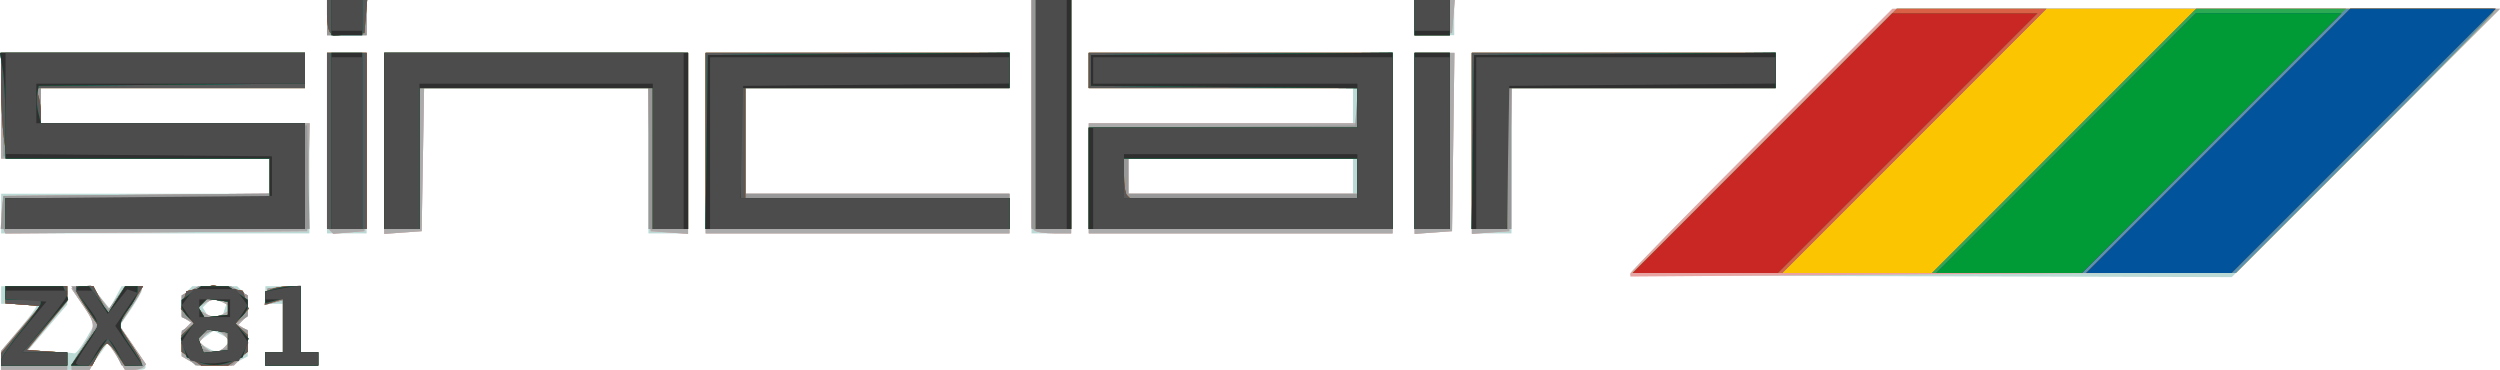<?xml version="1.0" encoding="utf-8"?>
<!-- Generator: Adobe Illustrator 16.0.3, SVG Export Plug-In . SVG Version: 6.00 Build 0)  -->
<!DOCTYPE svg PUBLIC "-//W3C//DTD SVG 1.1//EN" "http://www.w3.org/Graphics/SVG/1.1/DTD/svg11.dtd">
<svg version="1.1"
	 id="svg2" xmlns:dc="http://purl.org/dc/elements/1.1/" xmlns:cc="http://creativecommons.org/ns#" xmlns:rdf="http://www.w3.org/1999/02/22-rdf-syntax-ns#" xmlns:svg="http://www.w3.org/2000/svg" xmlns:sodipodi="http://sodipodi.sourceforge.net/DTD/sodipodi-0.dtd" xmlns:inkscape="http://www.inkscape.org/namespaces/inkscape" sodipodi:docname="zx81.svg" inkscape:version="0.48.4 r9939"
	 xmlns="http://www.w3.org/2000/svg" xmlns:xlink="http://www.w3.org/1999/xlink" x="0px" y="0px" width="567.758px" height="84px"
	 viewBox="0 0 567.758 84" enable-background="new 0 0 567.758 84" xml:space="preserve">
<sodipodi:namedview  fit-margin-left="0" fit-margin-top="0" showgrid="false" inkscape:cy="22.135798" inkscape:cx="111.5182" inkscape:zoom="5.6568542" borderopacity="1.0" bordercolor="#666666" pagecolor="#ffffff" id="base" fit-margin-bottom="0" fit-margin-right="0" inkscape:window-maximized="0" inkscape:window-y="24" inkscape:current-layer="layer1" inkscape:window-x="51" inkscape:pageshadow="2" inkscape:document-units="px" inkscape:pageopacity="0.0" inkscape:window-height="998" inkscape:window-width="1629">
	</sodipodi:namedview>
<g id="layer1" transform="translate(-80.037,-570.649)" inkscape:label="Calque 1" inkscape:groupmode="layer">
	<g id="g3047" transform="translate(-4.773,73.716)">
		<path id="path3075" inkscape:connector-curvature="0" fill="#BBDAD6" d="M85.071,578.748v-2.186l4-4.744c2.2-2.609,4-5,4-5.314
			c0-0.313-1.8-0.57-4-0.57h-4v-2v-2h7.5h7.5v2.09v2.092l-4.621,5.408l-4.622,5.41h5.122c2.816,0,5.393,0.112,5.725,0.25
			s1.532-1.352,2.667-3.308l2.063-3.558l-2.689-3.942l-2.689-3.942l2.239-0.348l2.238-0.348l2.098,2.63l2.097,2.631l1.355-2.532
			l1.355-2.533h2.331h2.331v0.768c0,0.423-1.144,2.451-2.542,4.51l-2.542,3.74l3.042,4.422c3.665,5.326,3.691,5.561,0.641,5.561
			h-2.402l-1.961-3.098l-1.961-3.097l-2.205,3.097l-2.205,3.098h-9.933h-9.932V578.748L85.071,578.748z M127.821,578.854l-1.75-1.02
			v-2.75v-2.75l1.087-1.088l1.088-1.087l-1.088-0.672l-1.087-0.672v-2.241v-2.24l1.2-1.2l1.2-1.2h5.1h5.101l1.199,1.2l1.2,1.2v2.1
			v2.1l-1.087,1.088l-1.087,1.087l1.087,0.672l1.087,0.672v2.905v2.906l-1.934,1.035l-1.935,1.035l-3.815-0.03l-3.816-0.03
			L127.821,578.854L127.821,578.854z M136.014,575.504l1.187-1.431l-1.926-1.031l-1.927-1.03l-1.804,1.318l-1.804,1.318l1.916,1.112
			C134.176,577.223,134.607,577.197,136.014,575.504z M135.822,567.184l0.416-1.249l-1.65-0.634l-1.65-0.633l-1.046,1.046
			l-1.046,1.046l0.706,1.143l0.706,1.143l1.574-0.306l1.573-0.306L135.822,567.184L135.822,567.184z M145.071,578.434v-1.5h2h2v-5.5
			v-5.5h-2h-2v-2v-2h4h4v7.5v7.5h2h2v1.5v1.5h-6h-6V578.434z M455.071,558.959c0-0.296,13.391-13.923,29.757-30.282l29.756-29.744
			h68.987h68.988l-30.457,30.469l-30.456,30.469l-68.287-0.188l-68.288-0.188V558.959L455.071,558.959z M85.071,545.434v-4.5h30.5
			h30.5v-4v-4h-30.5h-30.5v-12v-12h34.5h34.5v4v4h-30h-30v4v4h30.5h30.5v12.5v12.5h-35h-35V545.434z M159.071,529.434v-20.5h4.5h4.5
			v20.5v20.5h-4.5h-4.5V529.434z M172.071,529.491v-20.558h34.5h34.5v20.5v20.5h-4.5h-4.5v-16.5v-16.5h-25.475h-25.476l-0.274,16.25
			l-0.275,16.25l-4.25,0.308l-4.25,0.308V529.491z M245.071,529.434v-20.5h34.5h34.5v4v4h-30h-30v12v12h30h30v4.5v4.5h-34.5h-34.5
			V529.434z M319.071,523.434v-26.5h4.5h4.5v26.5v26.5h-4.5h-4.5V523.434z M332.071,537.434v-12.5h30h30v-4v-4h-30h-30v-4v-4h34.5
			h34.5v20.5v20.5h-34.5h-34.5V537.434z M392.071,536.934v-4h-25.5h-25.5v4v4h25.5h25.5V536.934z M406.071,529.491v-20.558h4.521
			h4.521l-0.271,20.25l-0.271,20.25l-4.25,0.308l-4.25,0.308V529.491z M419.071,529.434v-20.5h34.5h34.5v4v4h-30h-30v16.5v16.5h-4.5
			h-4.5V529.434z M159.071,500.934v-4h4.5h4.5v4v4h-4.5h-4.5V500.934z M406.071,500.934v-4h4.5h4.5v4v4h-4.5h-4.5V500.934z"/>
		<path id="path3073" inkscape:connector-curvature="0" fill="#E8A4A3" d="M85.071,578.791v-2.142l4.577-5.358l4.578-5.357h-4.078
			h-4.077v-2v-2h7h7v1.758v1.756l-4.514,5.494l-4.515,5.492l4.515,0.305l4.514,0.305v1.945v1.945h-7.5h-7.5V578.791z
			 M101.071,580.166c0-0.422,1.125-2.424,2.5-4.447c3.097-4.557,3.095-5.02-0.022-9.588l-2.522-3.697l2.165-0.338l2.164-0.338
			l2.162,2.711l2.162,2.711l1.719-2.623l1.719-2.623h1.978c2.528,0,2.496,0.258-0.614,4.959l-2.592,3.915l3.052,4.437l3.052,4.436
			l-0.627,0.627c-0.345,0.345-1.427,0.627-2.404,0.627h-1.776l-1.772-3c-0.975-1.65-2.013-2.997-2.307-2.994
			c-0.294,0.004-1.301,1.354-2.237,3l-1.704,2.994h-2.046h-2.047V580.166L101.071,580.166z M127.821,578.854l-1.75-1.02v-2.75v-2.75
			l1.087-1.088l1.088-1.087l-1.088-0.672l-1.087-0.672v-2.405v-2.406l1.935-1.035l1.935-1.035h3.631h3.632l1.935,1.035l1.934,1.035
			v2.265v2.265l-1.087,1.088l-1.087,1.087l1.087,0.672l1.087,0.672v2.37v2.369l-1.571,1.571l-1.571,1.571l-4.179-0.03l-4.179-0.03
			L127.821,578.854L127.821,578.854z M135.848,575.758l1.176-1.177l-1.099-1.323c-0.604-0.729-1.663-1.324-2.354-1.324
			s-1.749,0.596-2.354,1.324l-1.099,1.323l1.176,1.177c0.647,0.646,1.672,1.176,2.276,1.176
			C134.177,576.934,135.201,576.404,135.848,575.758z M136.071,567.918l1.5-0.984l-1.5-0.984c-0.825-0.542-1.95-0.984-2.5-0.984
			s-1.675,0.442-2.5,0.984l-1.5,0.984l1.5,0.984c0.825,0.542,1.95,0.984,2.5,0.984S135.246,568.46,136.071,567.918z
			 M145.071,578.434v-1.5h2h2v-5.906v-5.906l-2.101,0.549l-2.101,0.55l0.358-1.894l0.359-1.893l3.742-0.311l3.741-0.311v7.561v7.561
			h2h2v1.5v1.5h-6h-6V578.434L145.071,578.434z M455.072,559.081c0-0.362,13.39-14.044,29.756-30.404l29.756-29.744h68.992h68.991
			l-29.998,29.895l-29.997,29.896l-68.75,0.508l-68.75,0.51V559.081L455.072,559.081z M85.471,548.531
			c-0.302-0.785-0.402-2.704-0.224-4.264l0.324-2.834l30.25-0.265l30.25-0.265v-3.985v-3.985h-30.5h-30.5v-12v-12h34.5h34.5v4v4h-30
			h-30v4v4h30.531h30.53l-0.28,12.25l-0.281,12.25l-34.276,0.264l-34.276,0.263L85.471,548.531z M159.786,549.314l-0.715-0.714
			v-19.833v-19.833h4.521h4.521l-0.271,20.25l-0.271,20.25l-3.535,0.298l-3.536,0.298L159.786,549.314L159.786,549.314z
			 M172.071,529.491v-20.558h34.5h34.5v20.558v20.558l-4.25-0.308l-4.25-0.308l-0.274-16.25l-0.274-16.25h-25.451h-25.45
			l-0.274,16.25l-0.275,16.25l-4.25,0.308l-4.25,0.308V529.491L172.071,529.491z M245.071,529.434v-20.5h34.5h34.5v4v4h-30h-30v12
			v12h30h30v4.5v4.5h-34.5h-34.5V529.434z M319.738,549.268l-0.667-0.668v-25.833v-25.833h4.5h4.5v26.5v26.5h-3.833
			C322.13,549.934,320.104,549.634,319.738,549.268L319.738,549.268z M332.071,537.434v-12.5h30.5h30.5v-4v-4h-30.5h-30.5v-4v-4
			h34.5h34.5v20.5v20.5h-34.5h-34.5V537.434z M393.071,536.934v-4h-26h-26v4v4h26h26V536.934z M406.071,529.491v-20.558h4.521h4.521
			l-0.271,20.25l-0.271,20.25l-4.25,0.308l-4.25,0.308V529.491z M419.071,529.491v-20.558h34.5h34.5v4v4h-29.975h-29.976
			l-0.274,16.25l-0.275,16.25l-4.25,0.308l-4.25,0.308V529.491z M159.071,500.934v-4h4.5h4.5v4v4h-4.5h-4.5V500.934z
			 M406.071,500.991v-4.058h4.561h4.561l-0.311,3.75l-0.311,3.75l-4.25,0.308l-4.25,0.308V500.991z"/>
		<path id="path3071" inkscape:connector-curvature="0" fill="#ABABAB" d="M85.071,578.791v-2.142l4.577-5.358l4.578-5.357h-4.078
			h-4.077v-2v-2h7h7v1.758v1.756l-4.514,5.494l-4.515,5.492l4.515,0.305l4.514,0.305v1.945v1.945h-7.5h-7.5V578.791z
			 M101.071,580.166c0-0.422,1.125-2.424,2.5-4.447c3.097-4.557,3.095-5.02-0.022-9.588l-2.522-3.697l2.165-0.338l2.164-0.338
			l2.162,2.711l2.162,2.711l1.719-2.623l1.719-2.623h1.978c2.528,0,2.496,0.258-0.614,4.959l-2.592,3.915l3.052,4.437l3.052,4.436
			l-0.627,0.627c-0.345,0.345-1.427,0.627-2.404,0.627h-1.776l-1.772-3c-0.975-1.65-2.013-2.997-2.307-2.994
			c-0.294,0.004-1.301,1.354-2.237,3l-1.704,2.994h-2.046h-2.047V580.166L101.071,580.166z M127.821,578.854l-1.75-1.02v-2.75v-2.75
			l1.087-1.088l1.088-1.087l-1.088-0.672l-1.087-0.672v-2.405v-2.406l1.935-1.035l1.935-1.035h3.631h3.632l1.935,1.035l1.934,1.035
			v2.265v2.265l-1.087,1.088l-1.087,1.087l1.087,0.672l1.087,0.672v2.37v2.369l-1.571,1.571l-1.571,1.571l-4.179-0.03l-4.179-0.03
			L127.821,578.854L127.821,578.854z M135.848,575.758l1.176-1.177l-1.099-1.323c-0.604-0.729-1.663-1.324-2.354-1.324
			s-1.749,0.596-2.354,1.324l-1.099,1.323l1.176,1.177c0.647,0.646,1.672,1.176,2.276,1.176
			C134.177,576.934,135.201,576.404,135.848,575.758z M136.071,567.918l1.5-0.984l-1.5-0.984c-0.825-0.542-1.95-0.984-2.5-0.984
			s-1.675,0.442-2.5,0.984l-1.5,0.984l1.5,0.984c0.825,0.542,1.95,0.984,2.5,0.984S135.246,568.46,136.071,567.918z
			 M145.071,578.434v-1.5h2h2v-5.906v-5.906l-2.101,0.549l-2.101,0.55l0.358-1.894l0.359-1.893l3.742-0.311l3.741-0.311v7.561v7.561
			h2h2v1.5v1.5h-6h-6V578.434L145.071,578.434z M485.572,528.934l29.987-30h68.5h68.5l-29.987,30l-29.988,30h-68.5h-68.5
			L485.572,528.934z M85.471,548.531c-0.302-0.785-0.402-2.704-0.224-4.264l0.324-2.834l30.25-0.265l30.25-0.265v-3.985v-3.985
			h-30.5h-30.5v-12v-12h34.5h34.5v4v4h-30h-30v4v4h30.531h30.53l-0.28,12.25l-0.281,12.25l-34.276,0.264l-34.276,0.263
			L85.471,548.531z M159.786,549.314l-0.715-0.714v-19.833v-19.833h4.521h4.521l-0.271,20.25l-0.271,20.25l-3.535,0.298
			l-3.536,0.298L159.786,549.314L159.786,549.314z M172.071,529.491v-20.558h34.5h34.5v20.558v20.558l-4.25-0.308l-4.25-0.308
			l-0.274-16.25l-0.274-16.25h-25.451h-25.45l-0.274,16.25l-0.275,16.25l-4.25,0.308l-4.25,0.308V529.491L172.071,529.491z
			 M245.071,529.434v-20.5h34.5h34.5v4v4h-30h-30v12v12h30h30v4.5v4.5h-34.5h-34.5V529.434z M319.738,549.268l-0.667-0.668v-25.833
			v-25.833h4.5h4.5v26.5v26.5h-3.833C322.13,549.934,320.104,549.634,319.738,549.268L319.738,549.268z M332.071,537.434v-12.5h30.5
			h30.5v-4v-4h-30.5h-30.5v-4v-4h34.5h34.5v20.5v20.5h-34.5h-34.5V537.434z M393.071,536.934v-4h-26h-26v4v4h26h26V536.934z
			 M406.071,529.491v-20.558h4.521h4.521l-0.271,20.25l-0.271,20.25l-4.25,0.308l-4.25,0.308V529.491z M419.071,529.491v-20.558
			h34.5h34.5v4v4h-29.975h-29.976l-0.274,16.25l-0.275,16.25l-4.25,0.308l-4.25,0.308V529.491z M159.071,500.934v-4h4.5h4.5v4v4
			h-4.5h-4.5V500.934z M406.071,500.991v-4.058h4.561h4.561l-0.311,3.75l-0.311,3.75l-4.25,0.308l-4.25,0.308V500.991z"/>
		<path id="path3069" inkscape:connector-curvature="0" fill="#989898" d="M85.071,578.344v-1.592l4.622-5.408l4.621-5.41h-4.121
			h-4.122v-2v-2h7h7v1.758v1.756l-4.514,5.494l-4.515,5.492l4.515,0.305l4.514,0.305v1.445v1.445h-7.5h-7.5V578.344z
			 M102.609,577.184c0.973-1.513,2.351-3.604,3.063-4.646l1.294-1.896l-2.995-4.354l-2.995-4.354h2.433h2.434l1.751,2.673
			l1.751,2.673l1.947-2.673l1.947-2.673h1.917c2.467,0,2.428,0.27-0.717,5.021l-2.633,3.979l2.633,3.979
			c3.21,4.852,3.221,5.021,0.294,5.021h-2.34l-1.139-2.5c-0.627-1.375-1.523-2.5-1.992-2.5s-1.454,1.125-2.19,2.5l-1.338,2.5h-2.446
			h-2.445L102.609,577.184z M127.643,578.362l-1.571-1.571v-2.379v-2.379l1.609-0.9l1.609-0.901l-1.609-0.617l-1.609-0.618V566.5
			v-2.496l1.935-1.035l1.935-1.035h3.631h3.632l1.935,1.035l1.934,1.035v2.415v2.415l-1.609,0.9l-1.609,0.901l1.609,0.617
			l1.609,0.618v2.376v2.376l-1.828,1.655l-1.829,1.655h-4.1h-4.1L127.643,578.362L127.643,578.362z M135.489,576.326l1.582-0.606
			v-1.286v-1.286l-1.641-0.63l-1.641-0.629l-1.859,0.59l-1.859,0.59v1.35v1.35l1.25,0.504
			C133.123,576.998,133.719,577.006,135.489,576.326L135.489,576.326z M136.571,566.934v-1.5l-2.365-0.334l-2.365-0.336
			l-0.997,0.998l-0.998,0.998l0.707,1.145l0.708,1.145l2.655-0.308l2.655-0.308V566.934L136.571,566.934z M145.071,578.434v-1.5h2h2
			v-5.906v-5.906l-2.101,0.549l-2.101,0.55l0.358-1.894l0.359-1.893l3.742-0.311l3.741-0.311v7.561v7.561h2h2v1.5v1.5h-6h-6V578.434
			L145.071,578.434z M485.571,528.934l29.988-30h67.756h67.756v0.756c0,0.416-13.165,13.916-29.256,30l-29.256,29.244h-68.487
			h-68.488L485.571,528.934L485.571,528.934z M85.261,545.184l0.311-3.75l30.25-0.265l30.25-0.265v-3.971v-3.971l-30.25-0.265
			l-30.25-0.265l-0.281-11.75l-0.282-11.75h34.532h34.531v4v4h-30h-30v3.985v3.985l30.25,0.265l30.25,0.265l0.282,11.75l0.281,11.75
			h-35.092H84.951L85.261,545.184L85.261,545.184z M159.071,528.934v-20h4.5h4.5v20v20h-4.5h-4.5V528.934z M172.071,528.934v-20
			h34.5h34.5v20v20h-4.5h-4.5v-16v-16h-26h-26v16v16h-4h-4V528.934z M245.071,528.934v-20h34.5h34.5v4v4h-30h-30v12v12h30h30v4v4
			h-34.5h-34.5V528.934z M319.071,522.934v-26h4.5h4.5v26v26h-4.5h-4.5V522.934z M332.071,537.448v-11.485l30.25-0.265l30.25-0.265
			l0.308-4.25l0.308-4.25h-30.558h-30.558v-4v-4h34.5h34.5v20v20h-34.5h-34.5V537.448z M393.071,536.934v-4h-26h-26v4v4h26h26
			V536.934z M406.071,528.934v-20h4h4v20v20h-4h-4V528.934z M419.071,528.934v-20h34.5h34.5v4v4h-30h-30v16v16h-4.5h-4.5V528.934z
			 M159.071,500.934v-4h4.5h4.5v4v4h-4.5h-4.5V500.934z M406.071,500.934v-4h4h4v4v4h-4h-4V500.934z"/>
		<path id="path3067" inkscape:connector-curvature="0" fill="#FBC501" d="M85.071,578.533v-1.401l4.452-5.349l4.451-5.35
			l-3.951-0.308l-3.952-0.308v-1.942v-1.942h7h7v1.648v1.648l-4.619,5.602l-4.619,5.602l4.619,0.305l4.619,0.305v1.445v1.445h-7.5
			h-7.5V578.533z M104.065,575.442l3.09-4.491l-2.542-3.74c-1.397-2.059-2.542-4.087-2.542-4.51v-0.768h1.975h1.975l1.629,3.15
			l1.629,3.15l1.995-3.15l1.994-3.15h2.018h2.017l-1.463,2.25c-0.804,1.237-2.065,3.225-2.803,4.416l-1.341,2.166l2.688,4.063
			c3.215,4.857,3.249,5.105,0.712,5.105h-1.978l-1.638-2.5c-0.901-1.375-1.96-2.5-2.354-2.5c-0.394,0-1.317,1.125-2.054,2.5
			l-1.338,2.5h-2.379h-2.379L104.065,575.442L104.065,575.442z M128.294,578.377l-2.223-1.557v-1.904v-1.903l1.407-1.29l1.406-1.289
			l-1.497-1.678l-1.496-1.679l0.635-2.003l0.636-2.002l3.033-0.666l3.032-0.666l3.366,0.631l3.365,0.632l0.646,2.037l0.646,2.036
			l-1.497,1.68l-1.496,1.678l1.406,1.289l1.406,1.289v1.904v1.904l-2.223,1.557l-2.222,1.557h-3.056h-3.055L128.294,578.377
			L128.294,578.377z M136.571,574.434v-2l-2.365-0.334l-2.365-0.336l-1.018,1.018l-1.018,1.018l0.627,1.635l0.628,1.634l2.755-0.317
			l2.756-0.316V574.434L136.571,574.434z M136.571,566.934v-1.5l-2.365-0.334l-2.365-0.336l-0.997,0.998l-0.998,0.998l0.707,1.145
			l0.708,1.145l2.655-0.308l2.655-0.308V566.934L136.571,566.934z M145.071,578.434v-1.5h2h2v-6.067v-6.067l-2,0.635l-2,0.635
			v-1.461v-1.46l1.582-0.606c0.87-0.334,2.67-0.607,4-0.607h2.418v7.5v7.5h2h2v1.5v1.5h-6h-6V578.434z M485.571,528.934l29.988-30
			h67.756h67.756v0.756c0,0.416-13.165,13.916-29.256,30l-29.256,29.244h-68.487h-68.488L485.571,528.934L485.571,528.934z
			 M86.071,545.434v-3.5h30h30v-4.5v-4.5h-29.864H86.344l-0.637-4.64c-0.35-2.552-0.636-7.952-0.636-12v-7.36h34.5h34.5v4v4h-30.606
			H92.857l0.607,1.582c0.334,0.87,0.606,2.67,0.606,4v2.418h30h30v12v12h-34h-34V545.434z M159.071,528.934v-20h4.5h4.5v20v20h-4.5
			h-4.5V528.934z M172.071,528.934v-20h34.5h34.5v20v20h-4h-4v-16v-16h-26.5h-26.5v16v16h-4h-4V528.934z M245.071,528.934v-20h34.5
			h34.5v4v4h-30h-30v12.5v12.5h30h30v3.5v3.5h-34.5h-34.5V528.934z M320.071,522.934v-26h4h4v26v26h-4h-4V522.934z M332.071,537.434
			v-11.5h30.5h30.5v-4.5v-4.5h-30.5h-30.5v-4v-4h34.5h34.5v20v20h-34.5h-34.5V537.434z M393.071,537.434v-4.5h-26.5h-26.5v3.833
			c0,2.108,0.3,4.133,0.667,4.5l0.667,0.666h25.833h25.833V537.434z M406.071,528.934v-20h4h4v20v20h-4h-4V528.934z
			 M419.071,528.934v-20h34.5h34.5v4v4h-30.5h-30.5v16v16h-4h-4V528.934z M159.786,504.314c-0.394-0.393-0.715-2.214-0.715-4.047
			v-3.333h4.561h4.561l-0.311,3.75l-0.311,3.75l-3.535,0.298l-3.536,0.297L159.786,504.314L159.786,504.314z M406.071,500.934v-4h4
			h4v4v4h-4h-4V500.934z"/>
		<path id="path3065" inkscape:connector-curvature="0" fill="#5692B6" d="M85.071,578.533v-1.401l4.452-5.349l4.451-5.35
			l-3.951-0.308l-3.952-0.308v-1.942v-1.942h7h7v1.648v1.648l-4.619,5.602l-4.619,5.602l4.619,0.305l4.619,0.305v1.445v1.445h-7.5
			h-7.5V578.533z M104.065,575.442l3.09-4.491l-2.542-3.74c-1.397-2.059-2.542-4.087-2.542-4.51v-0.768h1.975h1.975l1.629,3.15
			l1.629,3.15l1.995-3.15l1.994-3.15h2.018h2.017l-1.463,2.25c-0.804,1.237-2.065,3.225-2.803,4.416l-1.341,2.166l2.688,4.063
			c3.215,4.857,3.249,5.105,0.712,5.105h-1.978l-1.638-2.5c-0.901-1.375-1.96-2.5-2.354-2.5c-0.394,0-1.317,1.125-2.054,2.5
			l-1.338,2.5h-2.379h-2.379L104.065,575.442L104.065,575.442z M128.294,578.377l-2.223-1.557v-1.904v-1.903l1.407-1.29l1.406-1.289
			l-1.497-1.678l-1.496-1.679l0.635-2.003l0.636-2.002l3.033-0.666l3.032-0.666l3.366,0.631l3.365,0.632l0.646,2.037l0.646,2.036
			l-1.497,1.68l-1.496,1.678l1.406,1.289l1.406,1.289v1.904v1.904l-2.223,1.557l-2.222,1.557h-3.056h-3.055L128.294,578.377
			L128.294,578.377z M136.571,574.434v-2l-2.365-0.334l-2.365-0.336l-1.018,1.018l-1.018,1.018l0.627,1.635l0.628,1.634l2.755-0.317
			l2.756-0.316V574.434L136.571,574.434z M136.571,566.934v-1.5l-2.365-0.334l-2.365-0.336l-0.997,0.998l-0.998,0.998l0.707,1.145
			l0.708,1.145l2.655-0.308l2.655-0.308V566.934L136.571,566.934z M145.071,578.434v-1.5h2h2v-6.067v-6.067l-2,0.635l-2,0.635
			v-1.461v-1.46l1.582-0.606c0.87-0.334,2.67-0.607,4-0.607h2.418v7.5v7.5h2h2v1.5v1.5h-6h-6V578.434z M485.571,528.934l29.988-30
			h17h17l-29.987,30l-29.988,30h-17h-17L485.571,528.934L485.571,528.934z M553.571,528.934l29.988-30h33.756h33.756v0.756
			c0,0.416-13.165,13.916-29.256,30l-29.256,29.244h-34.488h-34.487L553.571,528.934z M86.071,545.434v-3.5h30h30v-4.5v-4.5h-29.864
			H86.344l-0.637-4.64c-0.35-2.552-0.636-7.952-0.636-12v-7.36h34.5h34.5v4v4h-30.606H92.857l0.607,1.582
			c0.333,0.87,0.606,2.67,0.606,4v2.418h30h30v12v12h-34h-34V545.434z M159.071,528.934v-20h4.5h4.5v20v20h-4.5h-4.5V528.934z
			 M172.071,528.934v-20h34.5h34.5v20v20h-4h-4v-16v-16h-26.5h-26.5v16v16h-4h-4V528.934z M245.071,528.934v-20h34.5h34.5v4v4h-30
			h-30v12.5v12.5h30h30v3.5v3.5h-34.5h-34.5V528.934z M320.071,522.934v-26h4h4v26v26h-4h-4V522.934z M332.071,537.434v-11.5h30.5
			h30.5v-4.5v-4.5h-30.5h-30.5v-4v-4h34.5h34.5v20v20h-34.5h-34.5V537.434z M393.071,537.434v-4.5h-26.5h-26.5v3.833
			c0,2.108,0.3,4.133,0.667,4.5l0.667,0.666h25.833h25.833V537.434z M406.071,528.934v-20h4h4v20v20h-4h-4V528.934z
			 M419.071,528.934v-20h34.5h34.5v4v4h-30.5h-30.5v16v16h-4h-4V528.934z M159.786,504.314c-0.394-0.393-0.715-2.214-0.715-4.047
			v-3.333h4.561h4.561l-0.311,3.75l-0.311,3.75l-3.535,0.298l-3.536,0.297L159.786,504.314L159.786,504.314z M406.071,500.934v-4h4
			h4v4v4h-4h-4V500.934z"/>
		<path id="path3063" inkscape:connector-curvature="0" fill="#D96146" d="M85.071,578.533v-1.401l4.452-5.349l4.451-5.35
			l-3.951-0.308l-3.952-0.308v-1.942v-1.942h7h7v1.648v1.648l-4.619,5.602l-4.619,5.602l4.619,0.305l4.619,0.305v1.445v1.445h-7.5
			h-7.5V578.533z M104.065,575.442l3.09-4.491l-2.542-3.74c-1.397-2.059-2.542-4.087-2.542-4.51v-0.768h1.975h1.975l1.629,3.15
			l1.629,3.15l1.995-3.15l1.994-3.15h2.018h2.017l-1.463,2.25c-0.804,1.237-2.065,3.225-2.803,4.416l-1.341,2.166l2.688,4.063
			c3.215,4.857,3.249,5.105,0.712,5.105h-1.978l-1.638-2.5c-0.901-1.375-1.96-2.5-2.354-2.5c-0.394,0-1.317,1.125-2.054,2.5
			l-1.338,2.5h-2.379h-2.379L104.065,575.442L104.065,575.442z M128.294,578.377l-2.223-1.557v-1.904v-1.903l1.407-1.29l1.406-1.289
			l-1.497-1.678l-1.496-1.679l0.635-2.003l0.636-2.002l3.033-0.666l3.032-0.666l3.366,0.631l3.365,0.632l0.646,2.037l0.646,2.036
			l-1.497,1.68l-1.496,1.678l1.406,1.289l1.406,1.289v1.904v1.904l-2.223,1.557l-2.222,1.557h-3.056h-3.055L128.294,578.377
			L128.294,578.377z M136.571,574.434v-2l-2.365-0.334l-2.365-0.336l-1.018,1.018l-1.018,1.018l0.627,1.635l0.628,1.634l2.755-0.317
			l2.756-0.316V574.434L136.571,574.434z M136.571,566.934v-1.5l-2.365-0.334l-2.365-0.336l-0.997,0.998l-0.998,0.998l0.707,1.145
			l0.708,1.145l2.655-0.308l2.655-0.308V566.934L136.571,566.934z M145.071,578.434v-1.5h2h2v-6.067v-6.067l-2,0.635l-2,0.635
			v-1.461v-1.46l1.582-0.606c0.87-0.334,2.67-0.607,4-0.607h2.418v7.5v7.5h2h2v1.5v1.5h-6h-6V578.434z M485.571,528.934l29.988-30
			h17h17l-29.987,30l-29.988,30h-17h-17L485.571,528.934L485.571,528.934z M553.571,528.934l29.988-30h17h17l-29.988,30l-29.987,30
			h-17h-17L553.571,528.934z M588.571,528.934l29.988-30h16.5h16.5l-29.988,30l-29.987,30h-16.5h-16.5L588.571,528.934z
			 M86.071,545.434v-3.5h30h30v-4.5v-4.5h-29.864H86.344l-0.637-4.64c-0.35-2.552-0.636-7.952-0.636-12v-7.36h34.5h34.5v4v4h-30.606
			H92.857l0.607,1.582c0.333,0.87,0.606,2.67,0.606,4v2.418h30h30v12v12h-34h-34V545.434z M159.071,528.934v-20h4.5h4.5v20v20h-4.5
			h-4.5V528.934z M172.071,528.934v-20h34.5h34.5v20v20h-4h-4v-16v-16h-26.5h-26.5v16v16h-4h-4V528.934z M245.071,528.934v-20h34.5
			h34.5v4v4h-30h-30v12.5v12.5h30h30v3.5v3.5h-34.5h-34.5V528.934z M320.071,522.934v-26h4h4v26v26h-4h-4V522.934z M332.071,537.434
			v-11.5h30.5h30.5v-4.5v-4.5h-30.5h-30.5v-4v-4h34.5h34.5v20v20h-34.5h-34.5V537.434z M393.071,537.434v-4.5h-26.5h-26.5v3.833
			c0,2.108,0.3,4.133,0.667,4.5l0.667,0.666h25.833h25.833V537.434z M406.071,528.934v-20h4h4v20v20h-4h-4V528.934z
			 M419.071,528.934v-20h34.5h34.5v4v4h-30.5h-30.5v16v16h-4h-4V528.934z M159.786,504.314c-0.394-0.393-0.715-2.214-0.715-4.047
			v-3.333h4.561h4.561l-0.311,3.75l-0.311,3.75l-3.535,0.298l-3.536,0.297L159.786,504.314L159.786,504.314z M406.071,500.934v-4h4
			h4v4v4h-4h-4V500.934z"/>
		<path id="path3061" inkscape:connector-curvature="0" fill="#2BAA53" d="M85.071,578.533v-1.401l4.452-5.349l4.451-5.35
			l-3.951-0.308l-3.952-0.308v-1.942v-1.942h7h7v1.648v1.648l-4.619,5.602l-4.619,5.602l4.619,0.305l4.619,0.305v1.445v1.445h-7.5
			h-7.5V578.533z M104.065,575.442l3.09-4.491l-2.542-3.74c-1.397-2.059-2.542-4.087-2.542-4.51v-0.768h1.975h1.975l1.629,3.15
			l1.629,3.15l1.995-3.15l1.994-3.15h2.018h2.017l-1.463,2.25c-0.804,1.237-2.065,3.225-2.803,4.416l-1.341,2.166l2.688,4.063
			c3.215,4.857,3.249,5.105,0.712,5.105h-1.978l-1.638-2.5c-0.901-1.375-1.96-2.5-2.354-2.5c-0.394,0-1.317,1.125-2.054,2.5
			l-1.338,2.5h-2.379h-2.379L104.065,575.442L104.065,575.442z M128.294,578.377l-2.223-1.557v-1.904v-1.903l1.407-1.29l1.406-1.289
			l-1.497-1.678l-1.496-1.679l0.635-2.003l0.636-2.002l3.033-0.666l3.032-0.666l3.366,0.631l3.365,0.632l0.646,2.037l0.646,2.036
			l-1.497,1.68l-1.496,1.678l1.406,1.289l1.406,1.289v1.904v1.904l-2.223,1.557l-2.222,1.557h-3.056h-3.055L128.294,578.377
			L128.294,578.377z M136.571,574.434v-2l-2.365-0.334l-2.365-0.336l-1.018,1.018l-1.018,1.018l0.627,1.635l0.628,1.634l2.755-0.317
			l2.756-0.316V574.434L136.571,574.434z M136.571,566.934v-1.5l-2.365-0.334l-2.365-0.336l-0.997,0.998l-0.998,0.998l0.707,1.145
			l0.708,1.145l2.655-0.308l2.655-0.308V566.934L136.571,566.934z M145.071,578.434v-1.5h2h2v-6.067v-6.067l-2,0.635l-2,0.635
			v-1.461v-1.46l1.582-0.606c0.87-0.334,2.67-0.607,4-0.607h2.418v7.5v7.5h2h2v1.5v1.5h-6h-6V578.434z M485.071,529.434l29.487-29.5
			h16.5h16.5l-29.487,29.5l-29.487,29.5h-16.5h-16.5L485.071,529.434L485.071,529.434z M553.571,528.934l29.988-30h17h17l-29.988,30
			l-29.987,30h-17h-17L553.571,528.934z M588.571,528.934l29.988-30h16.5h16.5l-29.988,30l-29.987,30h-16.5h-16.5L588.571,528.934z
			 M86.071,545.434v-3.5h30h30v-4.5v-4.5h-29.864H86.344l-0.637-4.64c-0.35-2.552-0.636-7.952-0.636-12v-7.36h34.5h34.5v4v4h-30.606
			H92.857l0.607,1.582c0.333,0.87,0.606,2.67,0.606,4v2.418h30h30v12v12h-34h-34V545.434z M159.071,528.934v-20h4.5h4.5v20v20h-4.5
			h-4.5V528.934z M172.071,528.934v-20h34.5h34.5v20v20h-4h-4v-16v-16h-26.5h-26.5v16v16h-4h-4V528.934z M245.071,528.934v-20h34.5
			h34.5v4v4h-30h-30v12.5v12.5h30h30v3.5v3.5h-34.5h-34.5V528.934z M320.071,522.934v-26h4h4v26v26h-4h-4V522.934z M332.071,537.434
			v-11.5h30.5h30.5v-4.5v-4.5h-30.5h-30.5v-4v-4h34.5h34.5v20v20h-34.5h-34.5V537.434z M393.071,537.434v-4.5h-26.5h-26.5v3.833
			c0,2.108,0.3,4.133,0.667,4.5l0.667,0.666h25.833h25.833V537.434z M406.071,528.934v-20h4h4v20v20h-4h-4V528.934z
			 M419.071,528.934v-20h34.5h34.5v4v4h-30.5h-30.5v16v16h-4h-4V528.934z M159.786,504.314c-0.394-0.393-0.715-2.214-0.715-4.047
			v-3.333h4.561h4.561l-0.311,3.75l-0.311,3.75l-3.535,0.298l-3.536,0.297L159.786,504.314L159.786,504.314z M406.071,500.934v-4h4
			h4v4v4h-4h-4V500.934z"/>
		<path id="path3059" inkscape:connector-curvature="0" fill="#C92724" d="M85.071,578.533v-1.401l4.452-5.349l4.451-5.35
			l-3.951-0.308l-3.952-0.308v-1.942v-1.942h7h7v1.648v1.648l-4.619,5.602l-4.619,5.602l4.619,0.305l4.619,0.305v1.445v1.445h-7.5
			h-7.5V578.533z M104.065,575.442l3.09-4.491l-2.542-3.74c-1.397-2.059-2.542-4.087-2.542-4.51v-0.768h1.975h1.975l1.629,3.15
			l1.629,3.15l1.995-3.15l1.994-3.15h2.018h2.017l-1.463,2.25c-0.804,1.237-2.065,3.225-2.803,4.416l-1.341,2.166l2.688,4.063
			c3.215,4.857,3.249,5.105,0.712,5.105h-1.978l-1.638-2.5c-0.901-1.375-1.96-2.5-2.354-2.5c-0.394,0-1.317,1.125-2.054,2.5
			l-1.338,2.5h-2.379h-2.379L104.065,575.442L104.065,575.442z M128.294,578.377l-2.223-1.557v-1.904v-1.903l1.407-1.29l1.406-1.289
			l-1.497-1.678l-1.496-1.679l0.635-2.003l0.636-2.002l3.033-0.666l3.032-0.666l3.366,0.631l3.365,0.632l0.646,2.037l0.646,2.036
			l-1.497,1.68l-1.496,1.678l1.406,1.289l1.406,1.289v1.904v1.904l-2.223,1.557l-2.222,1.557h-3.056h-3.055L128.294,578.377
			L128.294,578.377z M136.571,574.434v-2l-2.365-0.334l-2.365-0.336l-1.018,1.018l-1.018,1.018l0.627,1.635l0.628,1.634l2.755-0.317
			l2.756-0.316V574.434L136.571,574.434z M136.571,566.934v-1.5l-2.365-0.334l-2.365-0.336l-0.997,0.998l-0.998,0.998l0.707,1.145
			l0.708,1.145l2.655-0.308l2.655-0.308V566.934L136.571,566.934z M145.071,578.434v-1.5h2h2v-6.067v-6.067l-2,0.635l-2,0.635
			v-1.461v-1.46l1.582-0.606c0.87-0.334,2.67-0.607,4-0.607h2.418v7.5v7.5h2h2v1.5v1.5h-6h-6V578.434z M485.071,529.434l29.487-29.5
			h16.5h16.5l-29.487,29.5l-29.487,29.5h-16.5h-16.5L485.071,529.434L485.071,529.434z M554.071,529.434l29.487-29.5h16.5h16.5
			l-29.487,29.5l-29.487,29.5h-16.5h-16.5L554.071,529.434z M588.571,528.934l29.988-30h16.5h16.5l-29.988,30l-29.987,30h-16.5
			h-16.5L588.571,528.934z M86.071,545.434v-3.5h30h30v-4.5v-4.5h-29.864H86.344l-0.637-4.64c-0.35-2.552-0.636-7.952-0.636-12
			v-7.36h34.5h34.5v4v4h-30.606H92.857l0.607,1.582c0.333,0.87,0.606,2.67,0.606,4v2.418h30h30v12v12h-34h-34V545.434z
			 M159.071,528.934v-20h4.5h4.5v20v20h-4.5h-4.5V528.934z M172.071,528.934v-20h34.5h34.5v20v20h-4h-4v-16v-16h-26.5h-26.5v16v16
			h-4h-4V528.934z M245.071,528.934v-20h34.5h34.5v4v4h-30h-30v12.5v12.5h30h30v3.5v3.5h-34.5h-34.5V528.934z M320.071,522.934v-26
			h4h4v26v26h-4h-4V522.934z M332.071,537.434v-11.5h30.5h30.5v-4.5v-4.5h-30.5h-30.5v-4v-4h34.5h34.5v20v20h-34.5h-34.5V537.434z
			 M393.071,537.434v-4.5h-26.5h-26.5v3.833c0,2.108,0.3,4.133,0.667,4.5l0.667,0.666h25.833h25.833V537.434z M406.071,528.934v-20
			h4h4v20v20h-4h-4V528.934z M419.071,528.934v-20h34.5h34.5v4v4h-30.5h-30.5v16v16h-4h-4V528.934z M159.786,504.314
			c-0.394-0.393-0.715-2.214-0.715-4.047v-3.333h4.561h4.561l-0.311,3.75l-0.311,3.75l-3.535,0.298l-3.536,0.297L159.786,504.314
			L159.786,504.314z M406.071,500.934v-4h4h4v4v4h-4h-4V500.934z"/>
		<path id="path3057" inkscape:connector-curvature="0" fill="#595959" d="M85.071,578.533v-1.401l4.452-5.349l4.451-5.35
			l-3.951-0.308l-3.952-0.308v-1.942v-1.942h7h7v1.648v1.648l-4.619,5.602l-4.619,5.602l4.619,0.305l4.619,0.305v1.445v1.445h-7.5
			h-7.5V578.533z M104.065,575.442l3.09-4.491l-2.542-3.74c-1.397-2.059-2.542-4.087-2.542-4.51v-0.768h1.975h1.975l1.629,3.15
			l1.629,3.15l1.995-3.15l1.994-3.15h2.018h2.017l-1.463,2.25c-0.804,1.237-2.065,3.225-2.803,4.416l-1.341,2.166l2.688,4.063
			c3.215,4.857,3.249,5.105,0.712,5.105h-1.978l-1.638-2.5c-0.901-1.375-1.96-2.5-2.354-2.5c-0.394,0-1.317,1.125-2.054,2.5
			l-1.338,2.5h-2.379h-2.379L104.065,575.442L104.065,575.442z M128.294,578.377l-2.223-1.557v-1.904v-1.903l1.407-1.29l1.406-1.289
			l-1.497-1.678l-1.496-1.679l0.635-2.003l0.636-2.002l3.033-0.666l3.032-0.666l3.366,0.631l3.365,0.632l0.646,2.037l0.646,2.036
			l-1.497,1.68l-1.496,1.678l1.406,1.289l1.406,1.289v1.904v1.904l-2.223,1.557l-2.222,1.557h-3.056h-3.055L128.294,578.377
			L128.294,578.377z M136.571,574.434v-2l-2.365-0.334l-2.365-0.336l-1.018,1.018l-1.018,1.018l0.627,1.635l0.628,1.634l2.755-0.317
			l2.756-0.316V574.434L136.571,574.434z M136.571,566.934v-1.5l-2.365-0.334l-2.365-0.336l-0.997,0.998l-0.998,0.998l0.707,1.145
			l0.708,1.145l2.655-0.308l2.655-0.308V566.934L136.571,566.934z M145.071,578.434v-1.5h2h2v-6.067v-6.067l-2,0.635l-2,0.635
			v-1.461v-1.46l1.582-0.606c0.87-0.334,2.67-0.607,4-0.607h2.418v7.5v7.5h2h2v1.5v1.5h-6h-6V578.434z M554.071,529.434l29.487-29.5
			h16.5h16.5l-29.487,29.5l-29.487,29.5h-16.5h-16.5L554.071,529.434z M588.571,528.934l29.988-30h16.5h16.5l-29.988,30l-29.987,30
			h-16.5h-16.5L588.571,528.934z M86.071,545.434v-3.5h30h30v-4.5v-4.5h-29.864H86.344l-0.637-4.64
			c-0.35-2.552-0.636-7.952-0.636-12v-7.36h34.5h34.5v4v4h-30.606H92.857l0.607,1.582c0.333,0.87,0.606,2.67,0.606,4v2.418h30h30v12
			v12h-34h-34V545.434z M159.071,528.934v-20h4.5h4.5v20v20h-4.5h-4.5V528.934z M172.071,528.934v-20h34.5h34.5v20v20h-4h-4v-16v-16
			h-26.5h-26.5v16v16h-4h-4V528.934z M245.071,528.934v-20h34.5h34.5v4v4h-30h-30v12.5v12.5h30h30v3.5v3.5h-34.5h-34.5V528.934z
			 M320.071,522.934v-26h4h4v26v26h-4h-4V522.934z M332.071,537.434v-11.5h30.5h30.5v-4.5v-4.5h-30.5h-30.5v-4v-4h34.5h34.5v20v20
			h-34.5h-34.5V537.434z M393.071,537.434v-4.5h-26.5h-26.5v3.833c0,2.108,0.3,4.133,0.667,4.5l0.667,0.666h25.833h25.833V537.434z
			 M406.071,528.934v-20h4h4v20v20h-4h-4V528.934z M419.071,528.934v-20h34.5h34.5v4v4h-30.5h-30.5v16v16h-4h-4V528.934z
			 M159.786,504.314c-0.394-0.393-0.715-2.214-0.715-4.047v-3.333h4.561h4.561l-0.311,3.75l-0.311,3.75l-3.535,0.298l-3.536,0.297
			L159.786,504.314L159.786,504.314z M406.071,500.934v-4h4h4v4v4h-4h-4V500.934z"/>
		<path id="path3055" inkscape:connector-curvature="0" fill="#01549B" d="M85.071,578.785c0-0.633,2.025-3.609,4.5-6.615
			c2.476-3.006,4.5-5.864,4.5-6.352v-0.885h-4h-4v-1.5v-1.5h6.531h6.532l0.572,1.494l0.573,1.493l-5.203,6.007l-5.203,6.006h5.099
			h5.099v1.5v1.5h-7.5h-7.5V578.785z M104.115,575.371l3.139-4.563l-2.591-3.916c-3.007-4.543-3.101-4.959-1.121-4.959h1.47
			l2.224,3.008l2.224,3.008l1.904-3.008l1.904-3.008h1.402h1.401l-0.022,1.25c-0.012,0.688-0.901,2.375-1.978,3.75
			c-2.445,3.127-2.475,4.506-0.164,7.846c1.01,1.46,2.162,3.217,2.56,3.904l0.723,1.25h-1.961h-1.961l-1.961-3.098l-1.961-3.097
			l-2.205,3.097l-2.205,3.098h-1.98h-1.979L104.115,575.371L104.115,575.371z M129.409,578.936l-2.162-0.873l-0.678-2.136
			l-0.678-2.137l1.615-1.784l1.615-1.785l-1.525-1.266c-0.839-0.697-1.525-1.861-1.525-2.588v-1.32l2.223-1.557l2.223-1.557h3.055
			h3.056l2.222,1.557l2.223,1.557v1.32c0,0.727-0.687,1.891-1.525,2.588l-1.524,1.266l1.615,1.785l1.615,1.784l-0.676,2.13
			l-0.676,2.129l-2.479,0.941C134.451,580.12,132.311,580.105,129.409,578.936z M136.571,574.434v-2l-2.365-0.334l-2.365-0.336
			l-1.018,1.018l-1.018,1.018l0.627,1.635l0.628,1.634l2.755-0.317l2.756-0.316V574.434L136.571,574.434z M136.571,566.934v-1.5
			l-2.365-0.334l-2.365-0.336l-0.997,0.998l-0.998,0.998l0.707,1.145l0.708,1.145l2.655-0.308l2.655-0.308V566.934L136.571,566.934z
			 M145.071,578.434v-1.5h2h2v-6.117V564.7l-2,0.523l-2,0.522v-1.289v-1.29l2.25-0.603c1.237-0.332,3.038-0.609,4-0.617l1.75-0.014
			v7.5v7.5h2h2v1.5v1.5h-6h-6V578.434L145.071,578.434z M554.072,529.434l29.486-29.5h16.5h16.5l-29.486,29.5l-29.488,29.5h-16.5
			h-16.5L554.072,529.434z M588.572,528.934l29.987-30h16.5h16.5l-29.987,30l-29.988,30h-16.5h-16.5L588.572,528.934z
			 M86.071,545.434v-3.5h30h30v-4.5v-4.5h-30h-30l-0.011-8.25c-0.006-4.538-0.29-9.938-0.631-12l-0.62-3.75h34.631h34.631v3.485
			v3.485l-30.236,0.265l-30.236,0.265l-0.353,1.829c-0.193,1.006-0.078,2.918,0.256,4.25l0.607,2.421h29.981h29.98v12v12h-34h-34
			V545.434z M160.071,528.934v-20h3.5h3.5v20v20h-3.5h-3.5V528.934z M172.071,528.934v-20h34.5h34.5v20v20h-4h-4v-16v-16h-26.5
			h-26.5v16v16h-4h-4V528.934z M245.301,529.184l0.271-19.75l34.25-0.263l34.25-0.263v4.013v4.013h-30.5h-30.5v12.5v12.5h30.5h30.5
			v3.5v3.5h-34.521h-34.521L245.301,529.184L245.301,529.184z M320.071,522.934v-26h4h4v26v26h-4h-4V522.934z M332.071,537.434
			v-11.5h30.5h30.501v-4.485v-4.485l-30.251-0.265l-30.25-0.265v-3.5v-3.5l34.25-0.263l34.251-0.263v20.013v20.013h-34.501h-34.5
			V537.434z M393.072,537.434v-4.5h-26.501h-26.5v4.5v4.5h26.5h26.501V537.434z M406.072,528.934v-20h4h4v20v20h-4h-4V528.934z
			 M419.301,529.184l0.271-19.75l34.25-0.263l34.25-0.263v4.013v4.013h-30.5h-30.5v16v16h-4.021h-4.021L419.301,529.184z
			 M160.071,500.934v-4h3.5h3.5v4v4h-3.5h-3.5V500.934z M406.072,500.934v-4h4h4v4v4h-4h-4V500.934z"/>
		<path id="path3053" inkscape:connector-curvature="0" fill="#009B36" d="M85.071,578.785c0-0.633,2.025-3.609,4.5-6.615
			c2.476-3.006,4.5-5.864,4.5-6.352v-0.885h-4h-4v-1.5v-1.5h6.531h6.532l0.572,1.494l0.573,1.493l-5.203,6.007l-5.203,6.006h5.099
			h5.099v1.5v1.5h-7.5h-7.5V578.785z M104.115,575.371l3.139-4.563l-2.591-3.916c-3.007-4.543-3.101-4.959-1.121-4.959h1.47
			l2.224,3.008l2.224,3.008l1.904-3.008l1.904-3.008h1.402h1.401l-0.022,1.25c-0.012,0.688-0.901,2.375-1.978,3.75
			c-2.445,3.127-2.475,4.506-0.164,7.846c1.01,1.46,2.162,3.217,2.56,3.904l0.723,1.25h-1.961h-1.961l-1.961-3.098l-1.961-3.097
			l-2.205,3.097l-2.205,3.098h-1.98h-1.979L104.115,575.371L104.115,575.371z M129.409,578.936l-2.162-0.873l-0.678-2.136
			l-0.678-2.137l1.615-1.784l1.615-1.785l-1.525-1.266c-0.839-0.697-1.525-1.861-1.525-2.588v-1.32l2.223-1.557l2.223-1.557h3.055
			h3.056l2.222,1.557l2.223,1.557v1.32c0,0.727-0.687,1.891-1.525,2.588l-1.524,1.266l1.615,1.785l1.615,1.784l-0.676,2.13
			l-0.676,2.129l-2.479,0.941C134.451,580.12,132.311,580.105,129.409,578.936z M136.571,574.434v-2l-2.365-0.334l-2.365-0.336
			l-1.018,1.018l-1.018,1.018l0.627,1.635l0.628,1.634l2.755-0.317l2.756-0.316V574.434L136.571,574.434z M136.571,566.934v-1.5
			l-2.365-0.334l-2.365-0.336l-0.997,0.998l-0.998,0.998l0.707,1.145l0.708,1.145l2.655-0.308l2.655-0.308V566.934L136.571,566.934z
			 M145.071,578.434v-1.5h2h2v-6.117V564.7l-2,0.523l-2,0.522v-1.289v-1.29l2.25-0.603c1.237-0.332,3.038-0.609,4-0.617l1.75-0.014
			v7.5v7.5h2h2v1.5v1.5h-6h-6V578.434L145.071,578.434z M554.072,529.434l29.486-29.5h16.5h16.5l-29.486,29.5l-29.488,29.5h-16.5
			h-16.5L554.072,529.434z M86.071,545.434v-3.5h30h30v-4.5v-4.5h-30h-30l-0.011-8.25c-0.006-4.538-0.29-9.938-0.631-12l-0.62-3.75
			h34.631h34.631v3.485v3.485l-30.236,0.265l-30.236,0.265l-0.353,1.829c-0.193,1.006-0.078,2.918,0.256,4.25l0.607,2.421h29.981
			h29.98v12v12h-34h-34V545.434z M160.071,528.934v-20h3.5h3.5v20v20h-3.5h-3.5V528.934z M172.071,528.934v-20h34.5h34.5v20v20h-4
			h-4v-16v-16h-26.5h-26.5v16v16h-4h-4V528.934z M245.301,529.184l0.271-19.75l34.25-0.263l34.25-0.263v4.013v4.013h-30.5h-30.5
			v12.5v12.5h30.5h30.5v3.5v3.5h-34.521h-34.521L245.301,529.184L245.301,529.184z M320.071,522.934v-26h4h4v26v26h-4h-4V522.934z
			 M332.071,537.434v-11.5h30.5h30.501v-4.485v-4.485l-30.251-0.265l-30.25-0.265v-3.5v-3.5l34.25-0.263l34.251-0.263v20.013v20.013
			h-34.501h-34.5V537.434z M393.072,537.434v-4.5h-26.501h-26.5v4.5v4.5h26.5h26.501V537.434z M406.072,528.934v-20h4h4v20v20h-4h-4
			V528.934z M419.301,529.184l0.271-19.75l34.25-0.263l34.25-0.263v4.013v4.013h-30.5h-30.5v16v16h-4.021h-4.021L419.301,529.184z
			 M160.071,500.934v-4h3.5h3.5v4v4h-3.5h-3.5V500.934z M406.072,500.934v-4h4h4v4v4h-4h-4V500.934z"/>
		<path id="path3051" inkscape:connector-curvature="0" fill="#2F2F2F" d="M85.071,578.785c0-0.633,2.025-3.609,4.5-6.615
			c2.476-3.006,4.5-5.864,4.5-6.352v-0.885h-4h-4v-1.5v-1.5h6.531h6.532l0.572,1.494l0.573,1.493l-5.203,6.007l-5.203,6.006h5.099
			h5.099v1.5v1.5h-7.5h-7.5V578.785z M104.115,575.371l3.139-4.563l-2.591-3.916c-3.007-4.543-3.101-4.959-1.121-4.959h1.47
			l2.224,3.008l2.224,3.008l1.904-3.008l1.904-3.008h1.402h1.401l-0.022,1.25c-0.012,0.688-0.901,2.375-1.978,3.75
			c-2.445,3.127-2.475,4.506-0.164,7.846c1.01,1.46,2.162,3.217,2.56,3.904l0.723,1.25h-1.961h-1.961l-1.961-3.098l-1.961-3.097
			l-2.205,3.097l-2.205,3.098h-1.98h-1.979L104.115,575.371L104.115,575.371z M129.409,578.936l-2.162-0.873l-0.678-2.136
			l-0.678-2.137l1.615-1.784l1.615-1.785l-1.525-1.266c-0.839-0.697-1.525-1.861-1.525-2.588v-1.32l2.223-1.557l2.223-1.557h3.055
			h3.056l2.222,1.557l2.223,1.557v1.32c0,0.727-0.687,1.891-1.525,2.588l-1.524,1.266l1.615,1.785l1.615,1.784l-0.676,2.13
			l-0.676,2.129l-2.479,0.941C134.451,580.12,132.311,580.105,129.409,578.936z M136.571,574.434v-2l-2.365-0.334l-2.365-0.336
			l-1.018,1.018l-1.018,1.018l0.627,1.635l0.628,1.634l2.755-0.317l2.756-0.316V574.434L136.571,574.434z M136.571,566.934v-1.5
			l-2.365-0.334l-2.365-0.336l-0.997,0.998l-0.998,0.998l0.707,1.145l0.708,1.145l2.655-0.308l2.655-0.308V566.934L136.571,566.934z
			 M145.071,578.434v-1.5h2h2v-6.117V564.7l-2,0.523l-2,0.522v-1.289v-1.29l2.25-0.603c1.237-0.332,3.038-0.609,4-0.617l1.75-0.014
			v7.5v7.5h2h2v1.5v1.5h-6h-6V578.434L145.071,578.434z M86.071,545.434v-3.5h30h30v-4.5v-4.5h-30h-30l-0.011-8.25
			c-0.006-4.538-0.29-9.938-0.631-12l-0.62-3.75h34.631h34.631v3.485v3.485l-30.236,0.265l-30.236,0.265l-0.353,1.829
			c-0.193,1.006-0.078,2.918,0.256,4.25l0.607,2.421h29.981h29.98v12v12h-34h-34V545.434L86.071,545.434z M160.071,528.934v-20h3.5
			h3.5v20v20h-3.5h-3.5V528.934z M172.071,528.934v-20h34.5h34.5v20v20h-4h-4v-16v-16h-26.5h-26.5v16v16h-4h-4V528.934z
			 M245.301,529.184l0.271-19.75l34.25-0.263l34.25-0.263v4.013v4.013h-30.5h-30.5v12.5v12.5h30.5h30.5v3.5v3.5h-34.521h-34.521
			L245.301,529.184L245.301,529.184z M320.071,522.934v-26h4h4v26v26h-4h-4V522.934z M332.071,537.434v-11.5h30.5h30.501v-4.485
			v-4.485l-30.251-0.265l-30.25-0.265v-3.5v-3.5l34.25-0.263l34.251-0.263v20.013v20.013h-34.501h-34.5V537.434z M393.072,537.434
			v-4.5h-26.501h-26.5v4.5v4.5h26.5h26.501V537.434z M406.072,528.934v-20h4h4v20v20h-4h-4V528.934z M419.301,529.184l0.271-19.75
			l34.25-0.263l34.25-0.263v4.013v4.013h-30.5h-30.5v16v16h-4.021h-4.021L419.301,529.184z M160.071,500.934v-4h3.5h3.5v4v4h-3.5
			h-3.5V500.934z M406.072,500.934v-4h4h4v4v4h-4h-4V500.934z"/>
		<path id="path3049" inkscape:connector-curvature="0" fill="#4C4C4C" d="M85.071,578.83c0-0.607,2.314-3.869,5.144-7.25
			l5.145-6.146l-4.645-0.305l-4.644-0.305v-0.945v-0.945h7h7v0.912c0,0.502-2.289,3.652-5.086,7l-5.087,6.088h5.087h5.086v1.5v1.5
			h-7.5h-7.5V578.83z M102.071,579.381c0-0.305,1.125-2.209,2.5-4.232c3.09-4.546,3.088-4.756-0.051-8.871l-2.551-3.344h1.936h1.937
			l1.724,2.631l1.723,2.63l2.212-2.773l2.212-2.774l1.189,0.396l1.189,0.397l-2.552,3.755l-2.552,3.756l3.09,4.491l3.091,4.491
			h-2.022h-2.022l-1.552-3c-0.854-1.65-1.893-3-2.31-3c-0.418,0-1.557,1.35-2.531,3l-1.772,3h-1.443
			C102.721,579.934,102.071,579.685,102.071,579.381L102.071,579.381z M130.319,579.248l-2.252-0.454l-1.069-1.997l-1.068-1.997
			l1.437-2.192l1.437-2.193l-1.363-2.053l-1.362-2.053l1.355-1.854l1.355-1.854h4.783h4.783l1.356,1.854l1.355,1.854l-1.363,2.053
			l-1.362,2.053l1.437,2.193l1.437,2.192l-1.106,2.067l-1.106,2.066l-1.215,0.014c-0.668,0.008-2.114,0.181-3.215,0.385
			C133.472,579.535,131.558,579.498,130.319,579.248L130.319,579.248z M136.571,574.434v-2l-2.365-0.334l-2.365-0.336l-1.018,1.018
			l-1.018,1.018l0.627,1.635l0.628,1.634l2.755-0.317l2.756-0.316V574.434L136.571,574.434z M137.071,566.934v-2h-3.5h-3.5v2v2h3.5
			h3.5V566.934z M145.071,578.434v-1.5h2h2v-6v-6h-2h-2v-0.875v-0.875l3.125-0.625c1.719-0.344,3.519-0.625,4-0.625h0.875v7.5v7.5h2
			h2v1.5v1.5h-6h-6V578.434z M86.071,545.448v-3.485l30.25-0.265l30.25-0.265v-4.5v-4.5l-30.25-0.265l-30.25-0.265v-11.485v-11.485
			h34h34v3.5v3.5h-30.5h-30.5v4.5v4.5h30.5h30.5v12v12h-34h-34V545.448z M160.071,529.434v-19.5h3.5h3.5v19.5v19.5h-3.5h-3.5
			V529.434z M172.071,528.934v-20h34h34v20v20h-3.5h-3.5v-16.5v-16.5h-26.5h-26.5v16.5v16.5h-4h-4V528.934z M246.071,529.434v-19.5
			h34h34v2.985v2.985l-30.25,0.265l-30.25,0.265l-0.279,12.75l-0.28,12.75h30.53h30.529v3.5v3.5h-34h-34V529.434L246.071,529.434z
			 M320.071,522.934v-26h3.5h3.5v26v26h-3.5h-3.5V522.934z M333.071,537.434v-11.5h30h30.001v-5v-5h-30.001h-30v-3v-3h34h34.001
			v19.5v19.5h-34.001h-34V537.434z M393.072,536.934v-5h-26.501h-26.5v5v5h26.5h26.501V536.934z M406.072,529.434v-19.5h4h4v19.5
			v19.5h-4h-4V529.434z M420.072,529.434v-19.5h34h34v2.985v2.985l-30.25,0.265l-30.25,0.265l-0.275,16.25l-0.274,16.25h-3.476
			h-3.475V529.434z M160.071,500.434v-3.5h3.5h3.5v3.5v3.5h-3.5h-3.5V500.434z M406.072,500.434v-3.5h4h4v3.5v3.5h-4h-4V500.434z"/>
	</g>
</g>
</svg>
